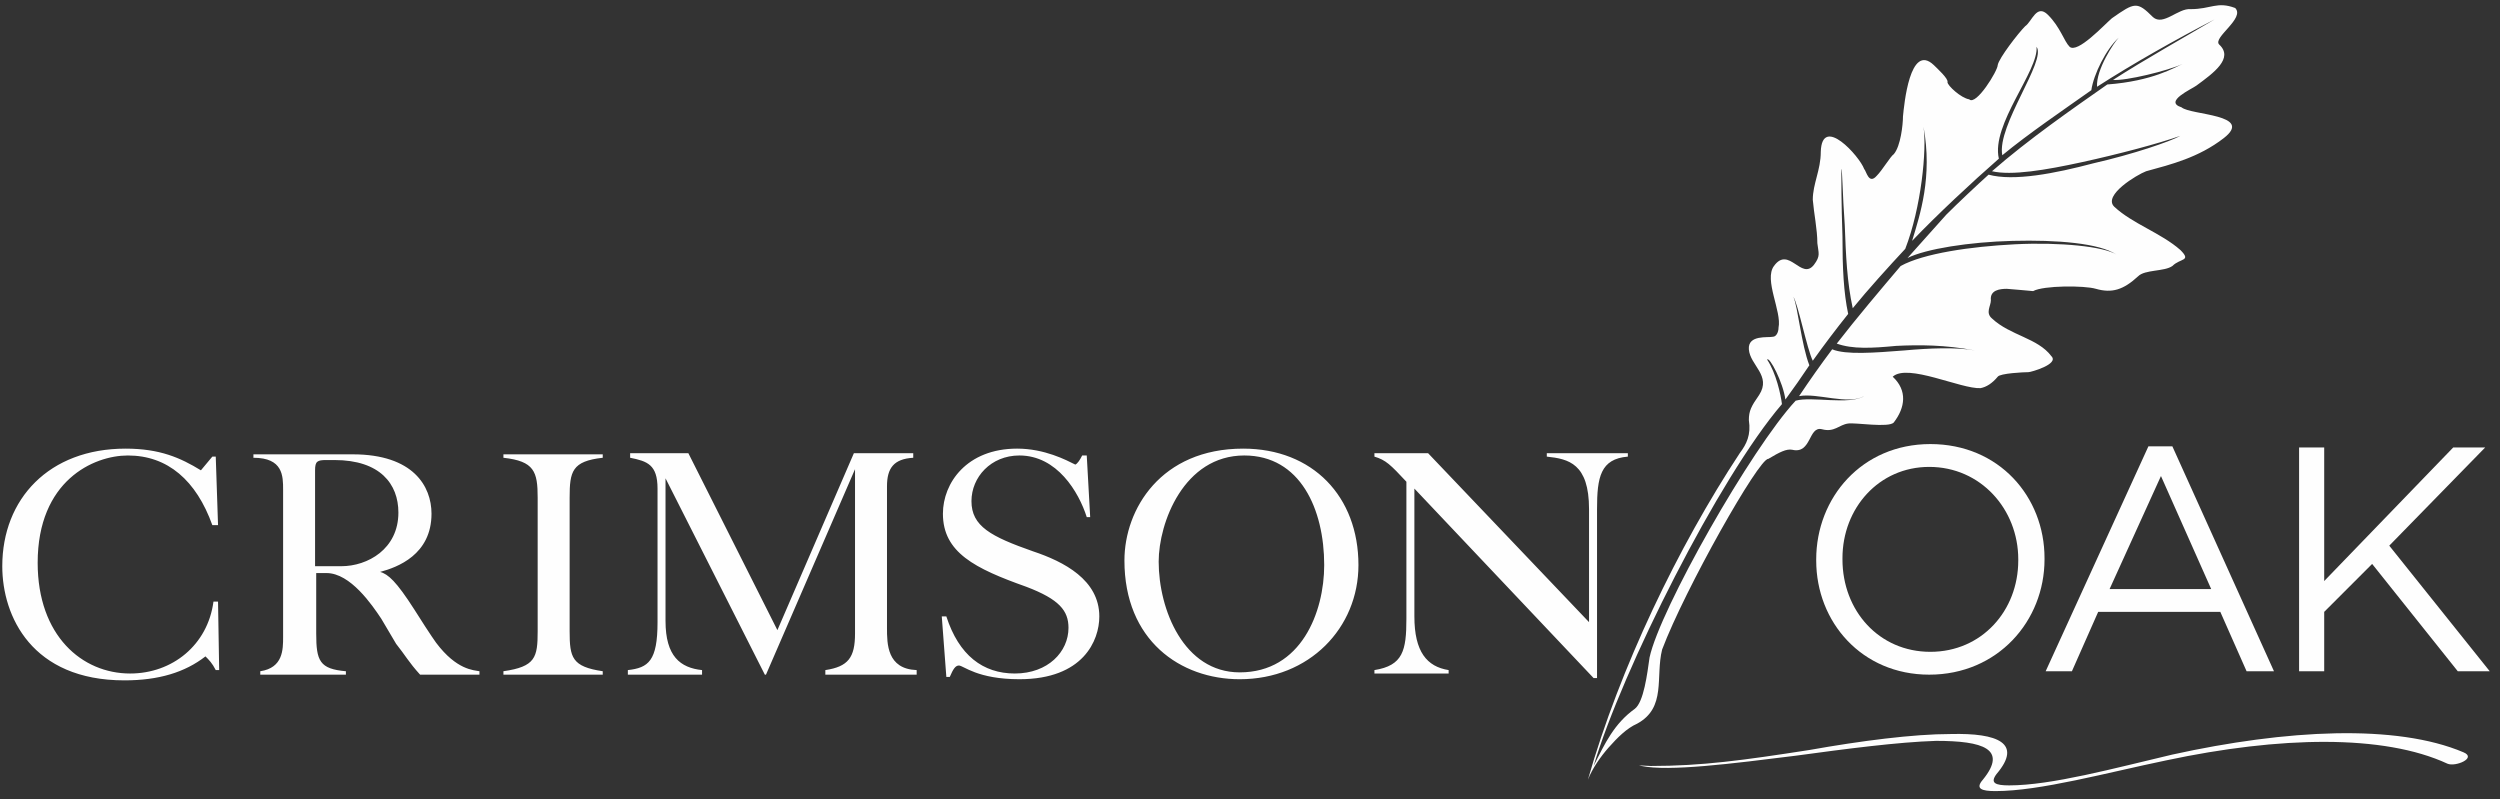 <svg version="1.2" xmlns="http://www.w3.org/2000/svg" viewBox="0 0 219 70" width="219" height="70"><rect x="0" y="0" width="219" height="70" fill="#333333" stroke="none"/><defs><clipPath clipPathUnits="userSpaceOnUse" id="cp1"><path d="m-487-1203h1584v1584h-1584z"/></clipPath></defs><style>.a{fill:#fefefe}</style><g clip-path="url(#cp1)"><path fill-rule="evenodd" class="a" d="m159.1 49.1v-0.1c0-5.4 4-10.1 10-10.1 6 0 10 4.6 10 10v0.1c0 5.4-4.1 10.1-10.1 10.1-5.9 0-9.9-4.6-9.9-10zm17.7 0v-0.1c0-4.4-3.3-8.1-7.8-8.1-4.4 0-7.6 3.6-7.6 8v0.1c0 4.5 3.2 8.1 7.7 8.1 4.5 0 7.7-3.6 7.7-8zm11.4-10h2.1l8.9 19.7h-2.4l-2.3-5.2h-10.7l-2.3 5.2h-2.3zm5.5 12.5l-4.4-9.9-4.5 9.9zm7.7-12.4h2.2v11.7l11.3-11.7h2.8l-8.4 8.6 8.8 11h-2.8l-7.5-9.4-4.2 4.2v5.2h-2.2z"/><path fill-rule="evenodd" class="a" d="m19.1 46h-0.5c-1.4-3.9-3.9-6.1-7.4-6.1-3 0-7.9 2.2-7.9 9.4 0 6.4 3.9 9.7 8.1 9.7 3.7 0 6.8-2.5 7.3-6.3h0.4l0.1 6h-0.3c-0.3-0.6-0.6-0.9-0.9-1.2-1.8 1.4-4.1 2.1-7.1 2.1-8.1 0-10.7-5.6-10.7-10 0-5.9 4.1-10.3 10.8-10.3 3 0 4.8 0.8 6.6 1.9l1-1.2h0.3zm11.8-6.2c5.3 0 6.9 2.8 6.9 5.2 0 3.6-3 4.7-4.5 5.1 0.7 0.2 1.4 0.8 3 3.3 0.3 0.5 1.6 2.5 1.9 2.9 1.8 2.4 3.3 2.4 3.8 2.5v0.3h-5.2c-1-1.1-1.3-1.7-2.1-2.7l-1.3-2.2c-0.8-1.2-2.7-4-4.8-4h-0.9v5.3c0 2.4 0.3 3.1 2.6 3.3v0.3h-7.5v-0.3c2-0.3 2-1.9 2-3v-12.9c0-1.2 0-2.8-2.6-2.8v-0.3zm-3.3 9.8h2.3c2.3 0 5-1.5 5-4.7 0-2.5-1.6-4.6-5.6-4.6h-0.7c-0.8 0-1 0.1-1 0.9zm25.2 9.5h-8.7v-0.3c2.8-0.4 3-1.2 3-3.5v-11.7c0-2.3-0.3-3.2-3-3.5v-0.3h8.7v0.3c-2.7 0.3-2.9 1.2-2.9 3.5v11.7c0 2.3 0.2 3.1 2.9 3.5zm7.5-19.4l7.8 15.5 6.7-15.5h5.2v0.4c-1.7 0.1-2.3 0.9-2.3 2.5v12.4c0 1.4 0 3.6 2.6 3.7v0.4h-8v-0.4c2-0.3 2.6-1.1 2.6-3.2v-14.4l-7.8 18h-0.1l-8.7-17.2v12.5c0 3.1 1.3 4.1 3.2 4.3v0.4h-6.5v-0.4c1.8-0.2 2.6-0.8 2.6-4.2v-11.7c0-2.1-0.9-2.4-2.4-2.7v-0.4zm35.2 5.6h-0.3c-0.7-2.2-2.6-5.4-5.9-5.4-2.5 0-4.2 1.9-4.2 4 0 2.2 1.7 3.1 5.4 4.4 2.7 0.9 5.8 2.5 5.8 5.7 0 2.1-1.4 5.5-7 5.5-3.7 0-4.9-1.2-5.3-1.2-0.3 0-0.5 0.3-0.8 1h-0.3l-0.4-5.3h0.4c1.1 3.4 3.2 5 6 5 2.9 0 4.7-1.9 4.7-4 0-1.5-0.8-2.5-3.7-3.6-4.5-1.6-7.3-3-7.3-6.4 0-2.7 2.1-5.7 6.5-5.7 2.4 0 4.3 1 5.1 1.4 0.2-0.1 0.4-0.4 0.6-0.8h0.4zm23.5 4.2c0 5.5-4.3 10-10.4 10-5.2 0-10.1-3.4-10.1-10.4 0-4.5 3.2-9.8 10.4-9.8 6.1 0 10.1 4.2 10.1 10.2zm-17.5-0.3c0 4.2 2.2 9.7 7.1 9.7 5.4 0 7.4-5.3 7.4-9.4 0-4.9-2.1-9.6-7-9.6-5.3 0-7.5 5.9-7.5 9.3zm23.6-9.5l14.1 14.8v-9.9c0-4-1.8-4.4-3.7-4.6v-0.3h7.1v0.3c-2.4 0.2-2.7 1.8-2.7 4.6v14.8h-0.3l-15.7-16.6v11.2c0 3.1 1.1 4.4 3 4.7v0.3h-6.5v-0.3c2.5-0.4 2.8-1.7 2.8-4.5v-12c-1.4-1.5-1.8-1.9-2.8-2.2v-0.3z"/><path fill-rule="evenodd" class="a" d="m143.4 63.4c-0.9 0.4-1.7 1.2-2.5 2.1-0.7 0.8-1.4 1.8-1.8 2.8 2.8-9.8 7.9-20.4 13.3-28.6 0.6-0.8 1-1.6 0.8-2.9 0-0.8 0.2-1.2 0.9-2.2 1.1-1.7-0.8-2.6-0.9-4-0.1-1.3 1.7-1 2.1-1.1 0.3 0 0.5-0.4 0.5-0.8 0.3-1.4-1.3-4.2-0.4-5.4 1.3-1.8 2.4 1.3 3.5-0.1 0.6-0.8 0.4-1 0.3-1.9 0-1.2-0.3-2.6-0.4-3.8 0-1.4 0.7-2.6 0.7-4.2 0.1-3.3 3.4 0.4 3.8 1.5 0.2 0.2 0.4 1.4 1.1 0.6 0.5-0.5 1.2-1.7 1.5-1.9 0.6-0.7 0.8-2.6 0.8-3.3 0.1-1 0.6-6.5 2.7-4.5 0.3 0.3 1.3 1.2 1.2 1.5 0 0.3 1.2 1.4 1.9 1.5 0.6 0.6 2.5-2.5 2.5-3 0.1-0.6 1.8-2.8 2.4-3.4 0.6-0.4 1-2 2-1 1.1 1.1 1.4 2.3 1.9 2.8 0.7 0.6 3-1.9 3.7-2.5 2-1.4 2.2-1.5 3.6-0.1 0.9 0.8 2.2-0.8 3.3-0.7 1.8 0 2.3-0.7 3.9-0.1 0.9 0.9-2 2.6-1.4 3.2 1.3 1.2-0.5 2.5-2 3.6-0.4 0.3-2.9 1.4-1.3 1.9 0.8 0.7 6.4 0.6 3.7 2.7-2.2 1.7-4.6 2.3-6.8 2.9-0.8 0.3-3.8 2.1-2.8 3.1 1.6 1.5 4.1 2.3 5.8 3.8 1 1 0 0.7-0.7 1.4-0.7 0.5-2.4 0.3-3 0.9-1.3 1.2-2.3 1.5-3.7 1.1-1-0.3-4.6-0.3-5.5 0.2-0.1 0-2.1-0.2-2.3-0.2-0.6 0-1.5 0.1-1.4 1 0 0.5-0.5 1.1 0.1 1.6 1.6 1.5 4 1.7 5.2 3.3 0.7 0.7-1.8 1.4-2 1.4-0.4 0-2.5 0.1-2.7 0.4-0.5 0.6-1 0.9-1.5 1-1.7 0.1-6.4-2.2-7.7-1 1.3 1.2 1.1 2.7 0.1 4-0.4 0.5-3.4 0-4 0.1-0.8 0.1-1.2 0.8-2.3 0.5-1.2-0.3-0.9 2.2-2.6 1.8-0.5-0.1-1.1 0.2-2.1 0.8-0.8-0.1-7.3 11.4-9.3 16.7-0.6 2.4 0.4 5.1-2.2 6.5zm-0.2-1.3c0.8-0.6 1.1-3.1 1.3-4.5 0.9-4.2 8.9-18.3 12.8-22.5 1.4-0.4 4.7 0.4 6-0.4-1.4 0.8-4.1-0.3-5.7 0q1.4-2.1 2.9-4.1c1.2 0.5 3.7 0.3 6.3 0.1 2.2-0.2 4.6-0.3 6.2 0-2.6-0.5-4.9-0.5-6.9-0.4-2.1 0.2-3.8 0.3-5.2-0.2 1.7-2.2 3.9-4.8 5.6-6.8 2-1.1 6.1-1.7 10-1.9 4-0.2 7.8 0.2 8.9 0.9-1.5-1-5.2-1.3-9.1-1.2-3.8 0.1-7.6 0.7-9.2 1.5q1.7-1.9 3.4-3.8c1-1 2.7-2.6 3.7-3.5 2.2 0.6 5.8-0.1 9.2-1 3.5-0.8 6.7-1.9 7.6-2.4-2 0.7-5.4 1.6-8.6 2.3-3.2 0.7-6.2 1.2-7.9 0.8 3.2-2.8 7.1-5.5 10.1-7.6 4-0.3 5.9-1.5 6.6-1.8-1.3 0.6-5 1.5-6.1 1.4 2.8-1.8 6.2-3.7 8.9-5.3-3.3 1.7-7.2 3.9-10.3 5.9-0.1-1.5 1.5-3.9 1.9-4.3-1.1 1-2.2 3.2-2.4 4.6-2.4 1.7-5.5 3.8-7.8 5.7-0.5-2.6 3.9-8.3 3-9.5 0.2 2.1-4 6.8-3.3 9.8-2.4 2.1-5.4 4.9-7.6 7.2 0.7-2.3 1.8-5.6 1-10 0.3 2-0.2 7.1-1.6 10.7-1.4 1.5-3.3 3.6-4.6 5.2-0.5-2.3-0.6-4.6-0.7-7.3-0.2-2.7-0.2-4.8-0.3-4.9 0 0.7 0 3.1 0.1 5.9 0 2.8 0.1 4.9 0.5 6.8q-1.6 2-3.1 4.1c-0.5-1-1.3-5-1.7-5.6 0.4 0.9 0.7 4.2 1.4 6q-1 1.5-2.1 3c-0.2-1.5-1.4-3.8-1.6-3.5 0.8 1.2 1.2 3.1 1.3 3.9-5.5 6.4-14 23.3-16.5 31.7 1-2 1.8-3.7 3.6-5zm30.4-31.3q-0.3-0.1-0.6-0.1 0.3 0 0.6 0.1zm-29 36.3c4.5 0 8.1-0.5 13.9-1.4 4.5-0.8 9.1-1.4 12.4-1.4 4.1-0.1 6.3 0.8 4 3.5-0.6 0.8-0.1 1 1.1 1 3.7 0 9.2-1.5 14.3-2.7 10-2.2 19.6-2.7 25.5-0.2 1.2 0.5-0.7 1.3-1.4 1-5.6-2.6-14.7-2.4-24.6-0.3-5.3 1.1-11.1 2.7-15 2.7-1.2 0-1.8-0.2-1.1-1 2.2-2.7 0-3.4-4.1-3.4-3.3 0.1-7.9 0.7-12.3 1.3-5.6 0.7-11.1 1.4-13.5 0.9-0.7-0.1 0.6 0 0.8 0z"/></g></svg>